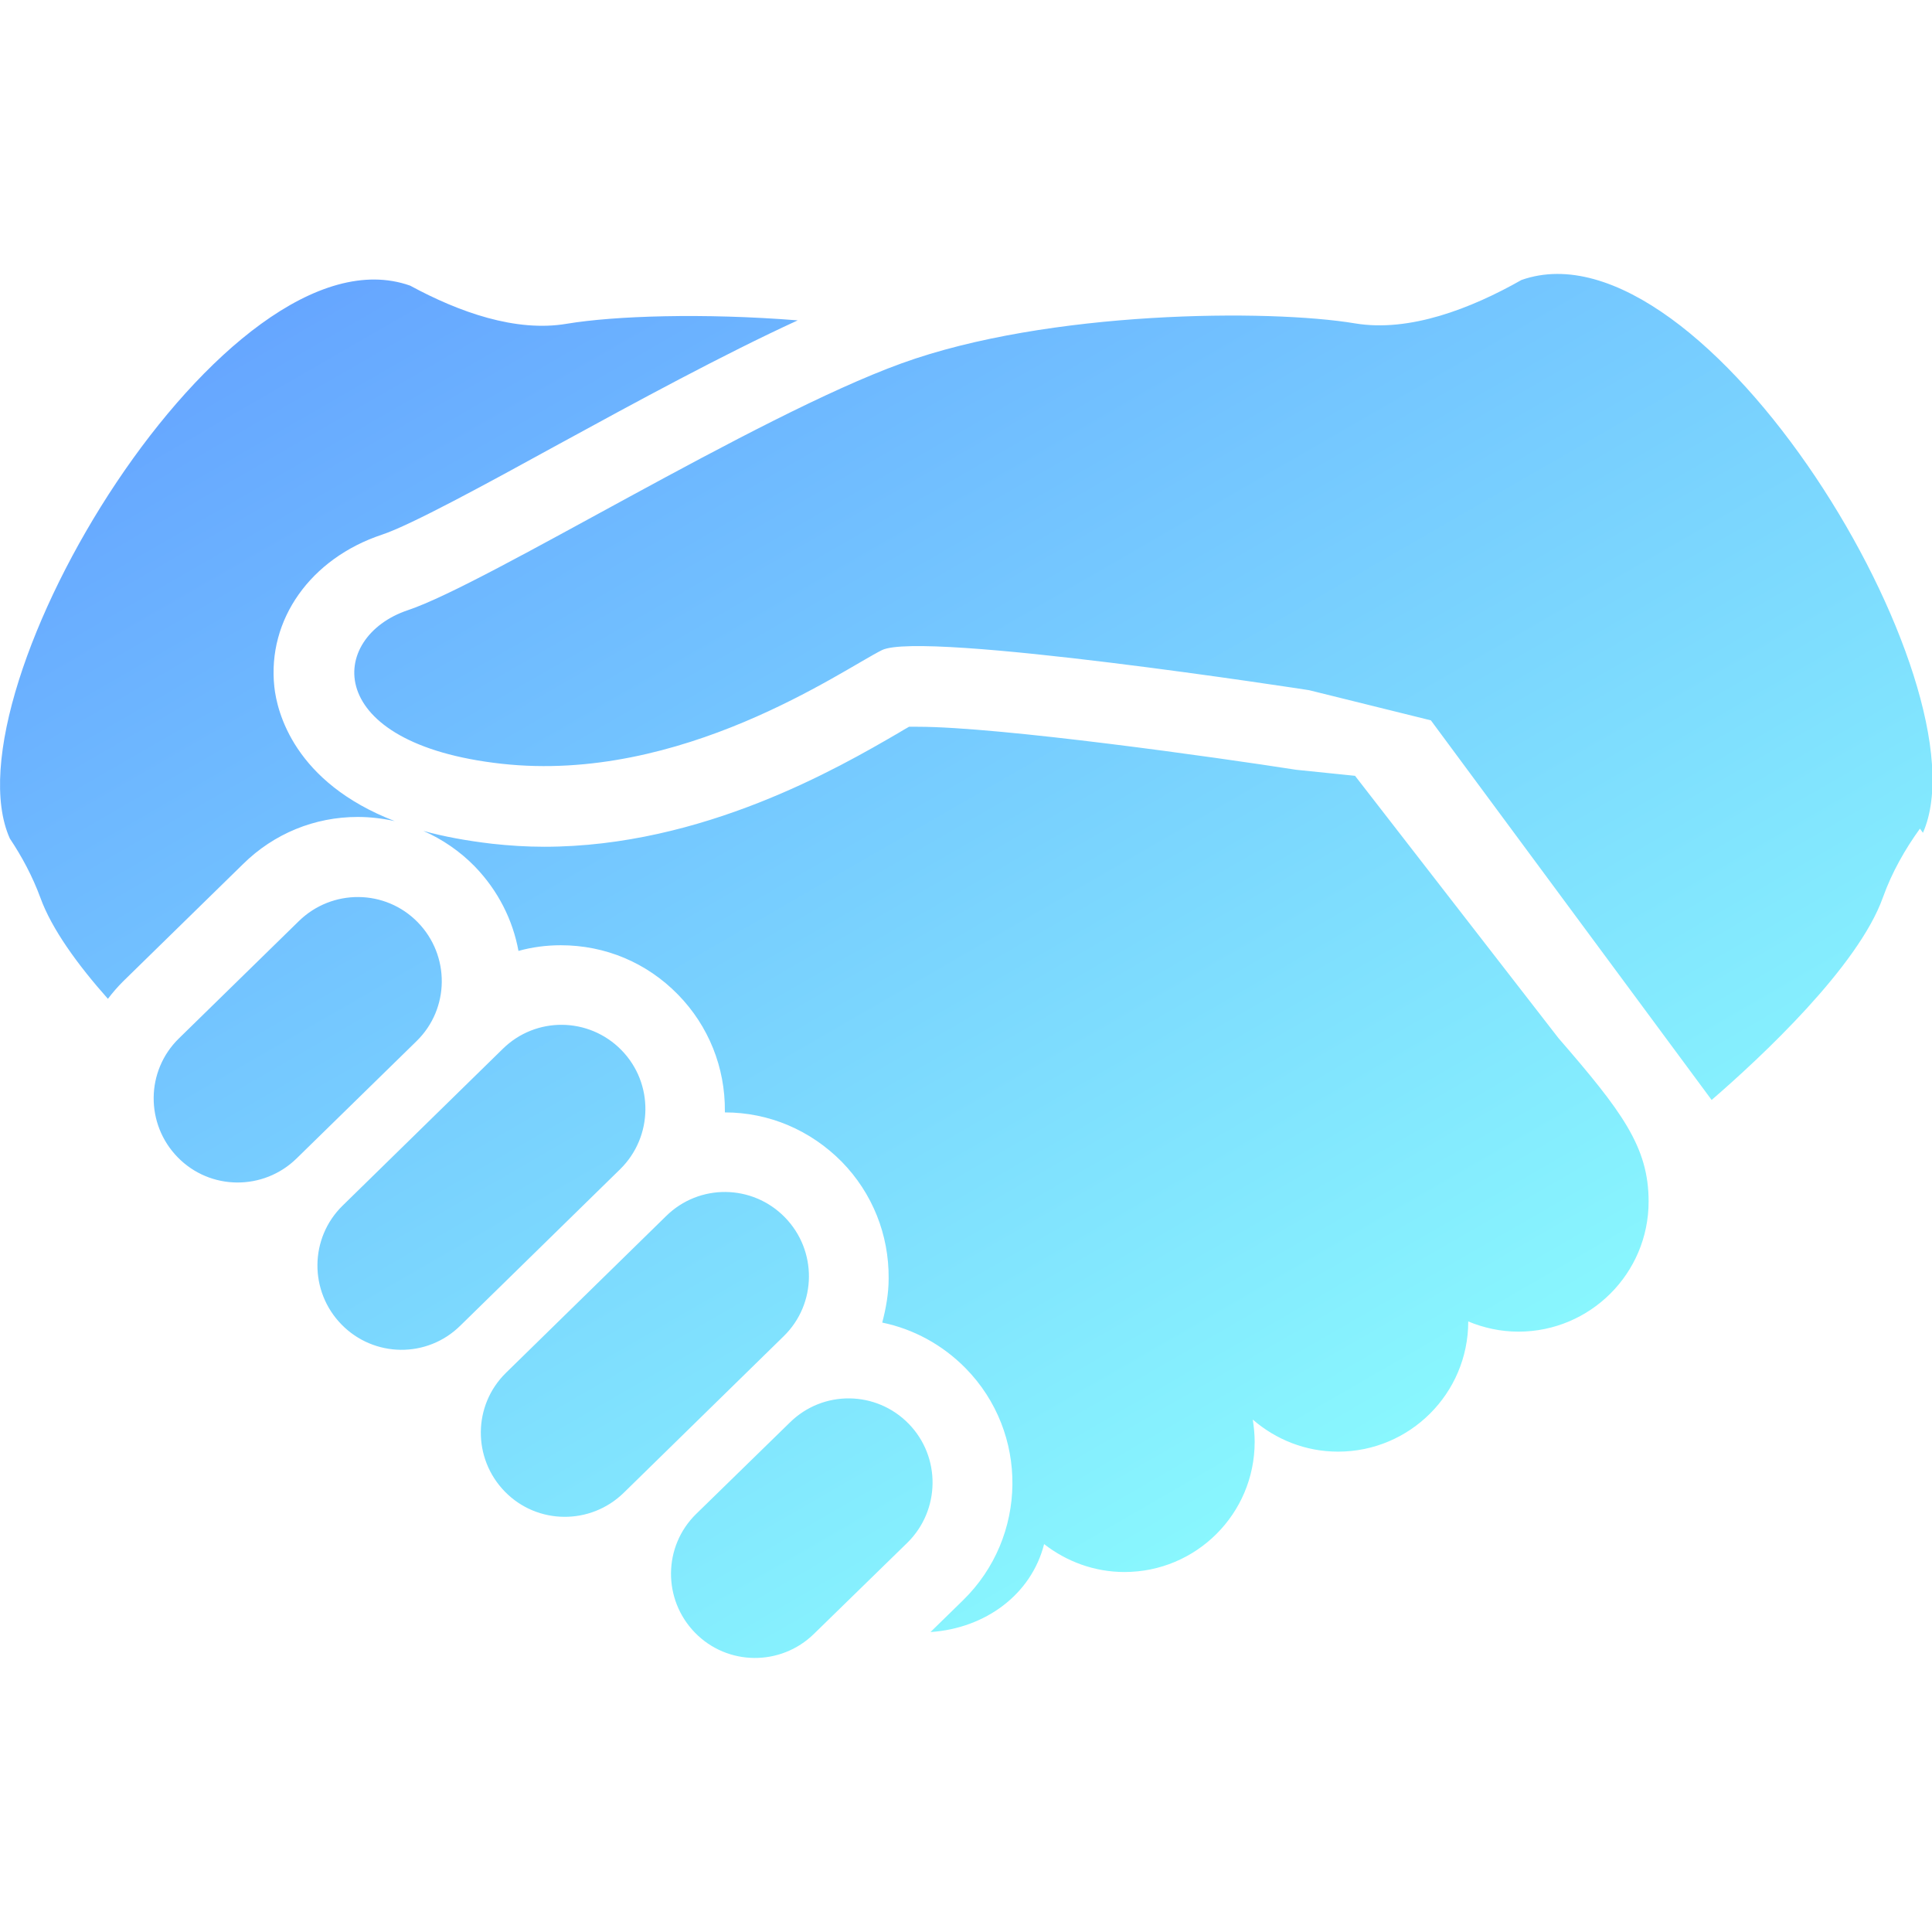 <?xml version="1.0" encoding="utf-8"?>
<!-- Generator: Adobe Illustrator 23.0.1, SVG Export Plug-In . SVG Version: 6.00 Build 0)  -->
<svg version="1.1" id="_x32_" xmlns="http://www.w3.org/2000/svg" xmlns:xlink="http://www.w3.org/1999/xlink" x="0px" y="0px"
	 viewBox="0 0 512 512" style="enable-background:new 0 0 512 512;" xml:space="preserve">
<style type="text/css">
	.st0{fill:url(#SVGID_1_);}
</style>
<linearGradient id="SVGID_1_" gradientUnits="userSpaceOnUse" x1="361.739" y1="385.871" x2="158.452" y2="33.769">
	<stop  offset="0" style="stop-color:#89F7FE"/>
	<stop  offset="1" style="stop-color:#66A6FF"/>
</linearGradient>
<path class="st0" d="M403.2,74.2c-13.4,7.6-29.7,13.9-44.1,11.5c-22.7-3.8-81.3-3.5-120.2,10.6c-38.9,14.1-109.6,58.3-130.8,65.4
	c-21.2,7.1-23,35.4,24.8,40.7c47.7,5.3,90.2-24.8,100.8-30.1c10.6-5.3,113.2,10.6,113.2,10.6l32.3,8l74.4,100.6
	c13.1-11.3,38.9-35.4,45.4-53.7c2.4-6.7,5.9-12.8,9.8-18.2l0.8,1.1C526.9,181.6,451.8,57.1,403.2,74.2z M359.1,205.6l-15.6-1.6
	c-20.5-3.2-78.5-11.4-100.3-11.4c-1,0-1.7,0-2.3,0c-0.9,0.5-1.9,1.1-2.9,1.7c-15.5,9-51.7,30.1-93.8,30.1c-4.6,0-9.3-0.3-13.8-0.8
	c-6.8-0.8-12.8-1.9-18.2-3.4c5,2.2,9.7,5.4,13.6,9.4c6.2,6.4,10.1,14.2,11.6,22.4c3.6-1,7.4-1.5,11.2-1.5c11.8,0,22.8,4.6,31.1,13.1
	c8.1,8.3,12.5,19.3,12.4,30.9c0,0.1,0,0.2,0,0.3c11.7,0,22.7,4.7,31,13.1c8.1,8.3,12.5,19.3,12.4,30.9c0,4-0.7,7.9-1.7,11.7
	c8.3,1.7,16,5.9,22.1,12.1c16.8,17.1,16.5,44.7-0.7,61.5l-8.6,8.4c0,0,0.1,0,0.1,0c14.4-1,26.6-9.9,30-23.3
	c5.9,4.6,13.3,7.4,21.3,7.4c19,0,34.5-15.4,34.5-34.5c0-2-0.2-3.9-0.5-5.9c6.1,5.3,14,8.5,22.6,8.5c19,0,34.5-15.4,34.5-34.5
	c4.1,1.7,8.6,2.7,13.3,2.7c19,0,34.5-15.4,34.5-34.5c0-14.5-7.1-23.9-23.9-43.3L359.1,205.6z M110.7,244.4
	c-8.6-8.8-22.7-8.9-31.5-0.3l-31.8,31.1c-8.8,8.6-8.9,22.7-0.3,31.5s22.7,8.9,31.5,0.3l31.8-31.1
	C119.2,267.3,119.3,253.2,110.7,244.4z M164.7,278.3c-8.6-8.8-22.7-9-31.5-0.3l-42.4,41.5c-8.8,8.6-8.9,22.7-0.3,31.5
	c8.6,8.8,22.7,9,31.5,0.3l42.4-41.5C173.1,301.2,173.3,287.1,164.7,278.3z M208,322.6c-8.6-8.8-22.7-9-31.5-0.3l-42.4,41.5
	c-8.8,8.6-8.9,22.7-0.3,31.5c8.6,8.8,22.7,8.9,31.5,0.3l42.4-41.5C216.5,345.5,216.6,331.4,208,322.6z M240.8,377.3
	c-8.6-8.8-22.7-9-31.5-0.3l-24.8,24.2c-8.8,8.6-8.9,22.7-0.3,31.5c8.6,8.8,22.7,8.9,31.5,0.3l24.8-24.2
	C249.2,400.2,249.4,386.1,240.8,377.3z M94.8,216.5c3.3,0,6.6,0.4,9.8,1.1c-26.7-10.3-31.2-29-31.9-35.6c-1.9-17.8,9.6-34,28.5-40.3
	c7.6-2.5,27.6-13.4,46.9-24c20.7-11.3,43.5-23.7,63.3-32.8c-25.1-2-48.6-1.2-61.2,0.9c-13.5,2.3-28.6-3.1-41.5-10.1
	C60.2,58.5-14.9,183,2.6,222.2c3.2,4.8,6,10,8.1,15.7c3,8.3,9.9,17.8,17.9,26.8c1.2-1.6,2.6-3.2,4-4.6l31.8-31.1
	C72.6,220.9,83.4,216.5,94.8,216.5z"/>
</svg>
